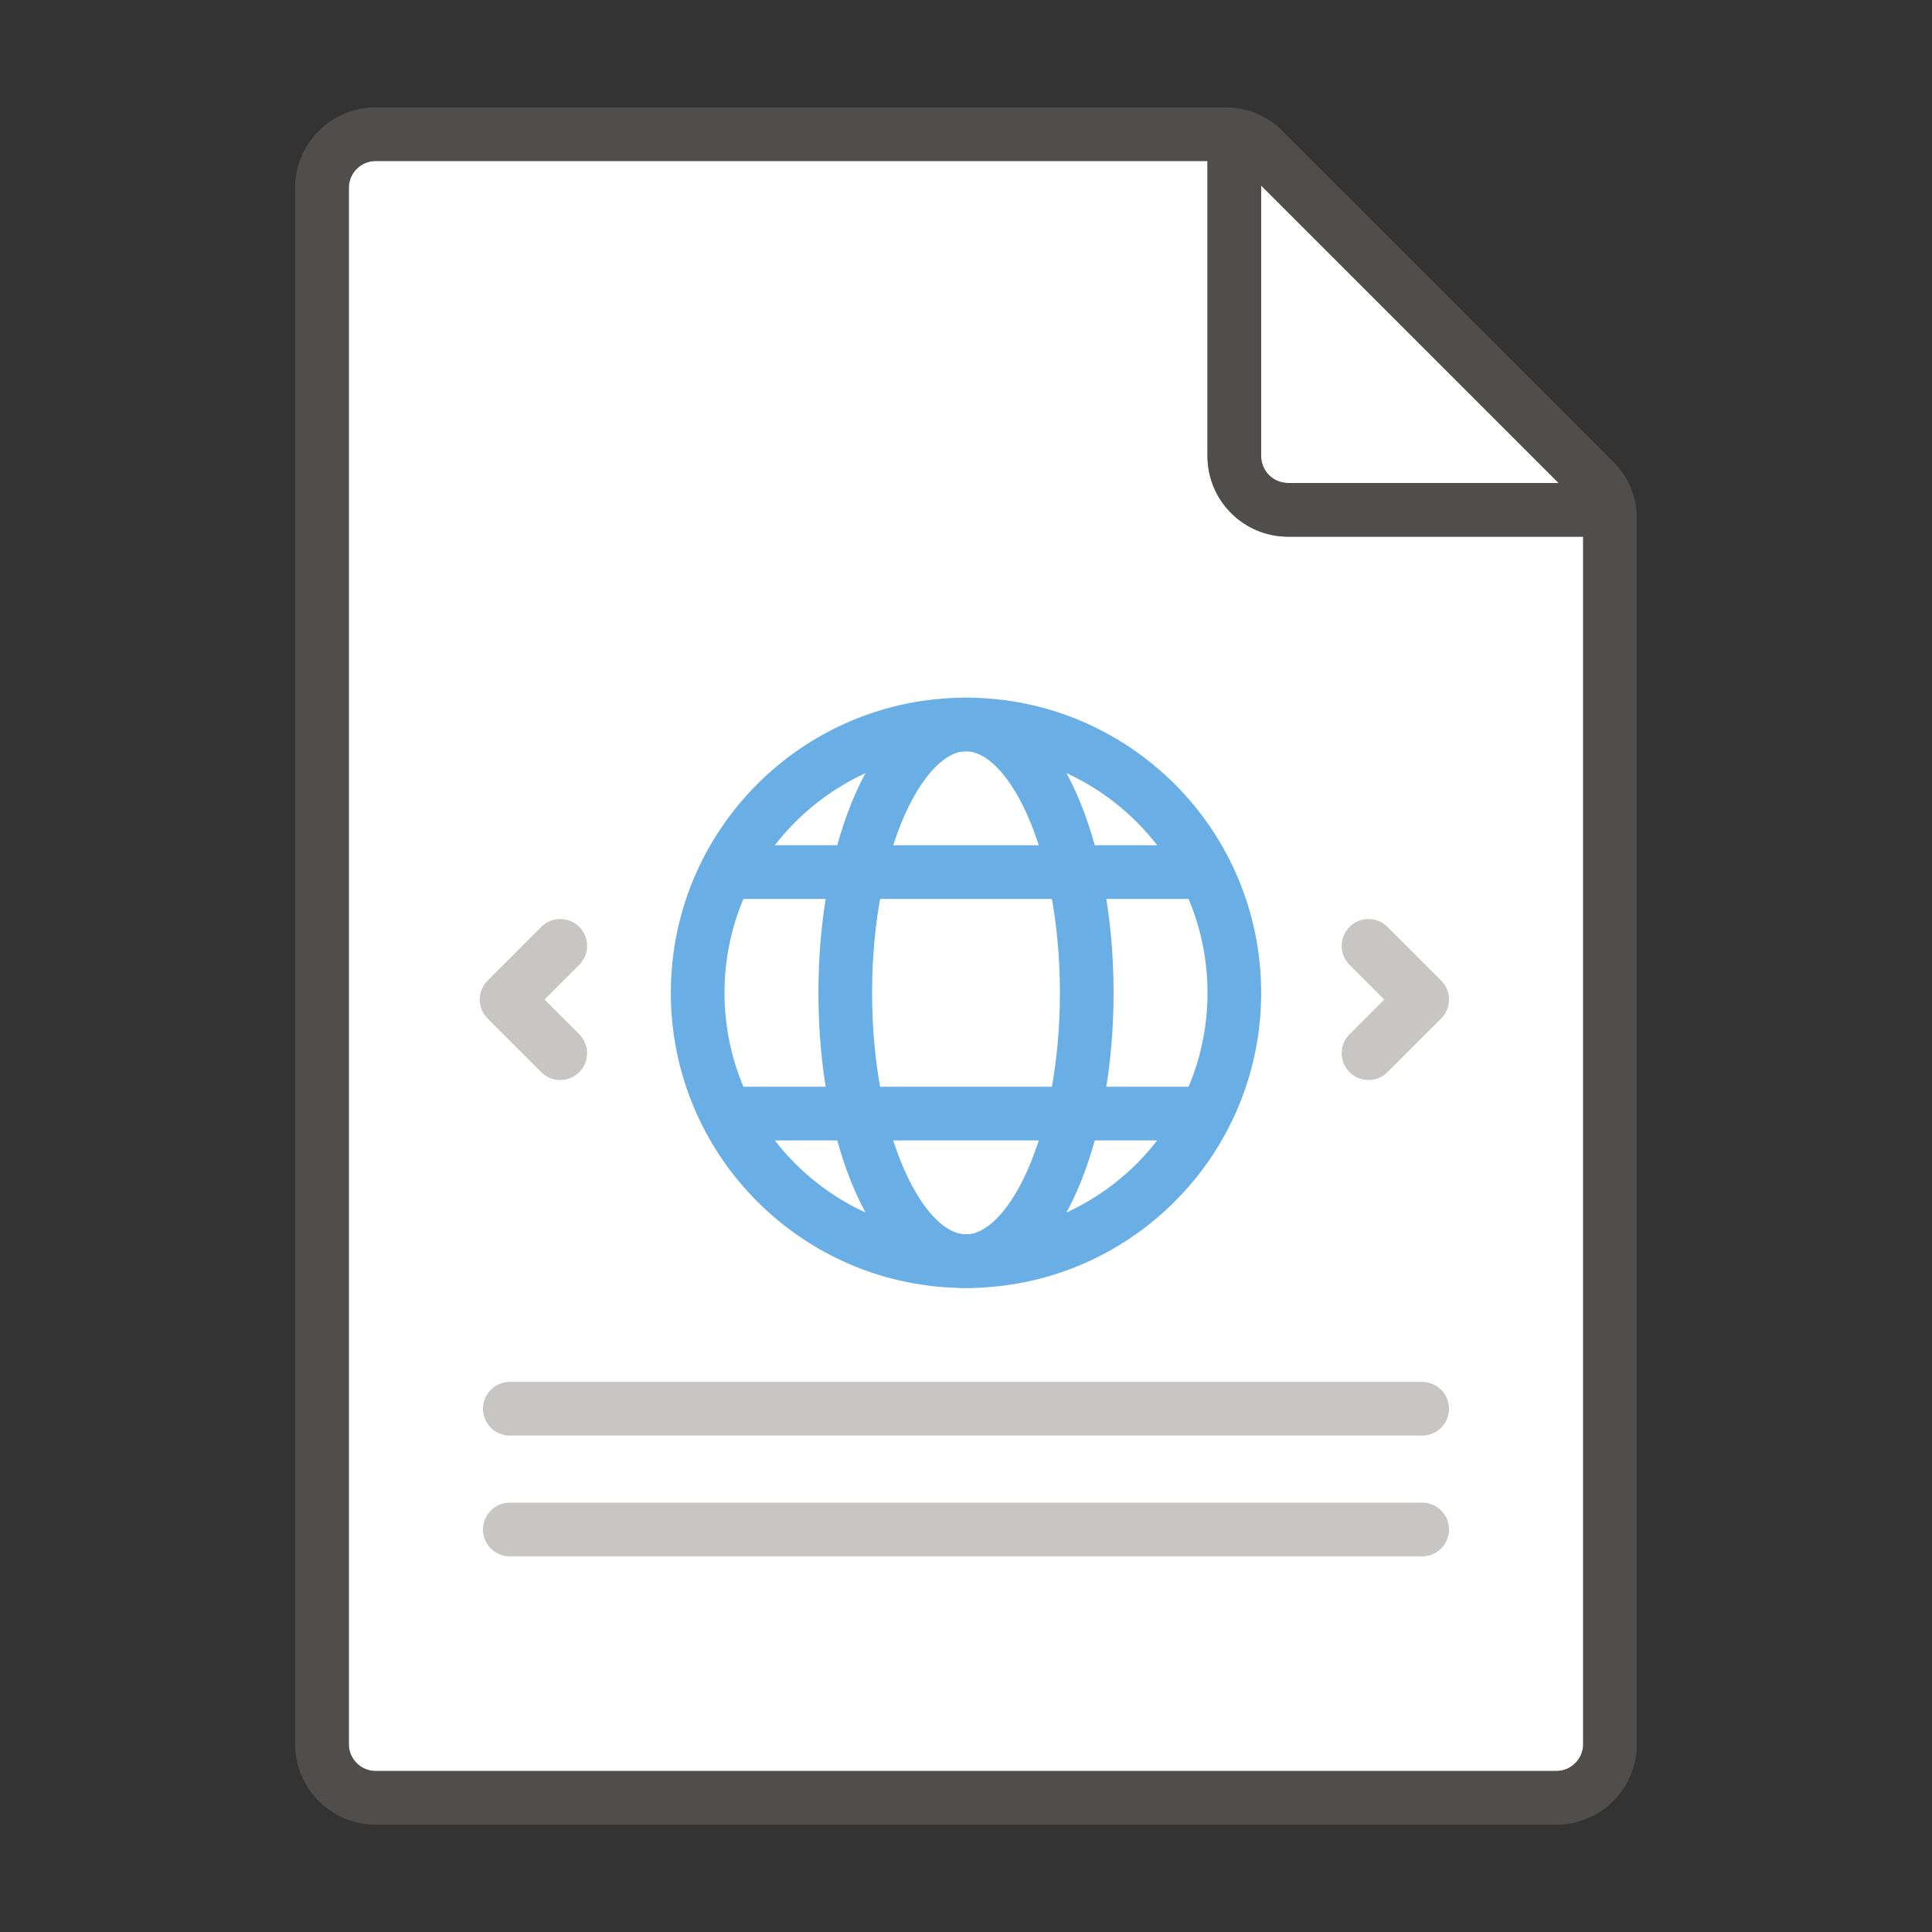 <svg xmlns="http://www.w3.org/2000/svg" viewBox="0 0 144 144"><rect x="0" y="0" width="144" height="144" fill="#333333" stroke="none"/><g fill="#FFF"><path d="M28 132h88c1.103 0 2-.897 2-2V40H96c-3.309 0-6-2.691-6-6V12H28c-1.103 0-2 .897-2 2v116c0 1.102.898 2 2 2z"/><path d="M96 36h20.172L94 13.828V34c0 1.102.897 2 2 2z"/></g><path opacity=".64" fill="#605E5C" d="M120.242 34.414L95.586 9.758A5.958 5.958 0 0 0 91.343 8H28c-3.309 0-6 2.691-6 6v116c0 3.309 2.691 6 6 6h88c3.309 0 6-2.691 6-6V38.657a5.96 5.96 0 0 0-1.758-4.243zM116.172 36H96c-1.103 0-2-.897-2-2V13.828L116.172 36zM116 132H28c-1.103 0-2-.897-2-2V14c0-1.103.897-2 2-2h62v22c0 3.309 2.691 6 6 6h22v90c0 1.102-.897 2-2 2z"/><path fill="#C8C6C4" d="M106 116H38a2 2 0 1 1 0-4h68a2 2 0 1 1 0 4zM106 107H38a2 2 0 1 1 0-4h68a2 2 0 1 1 0 4z"/><circle fill="none" stroke="#69AFE5" stroke-width="4" stroke-miterlimit="10" cx="72" cy="74" r="20"/><ellipse fill="none" stroke="#69AFE5" stroke-width="4" stroke-miterlimit="10" cx="72" cy="74" rx="9" ry="20"/><path fill="none" stroke="#69AFE5" stroke-width="4" stroke-miterlimit="10" d="M55 65h34M55 83h34"/><path fill="none" stroke="#C8C6C4" stroke-width="4" stroke-linecap="round" stroke-linejoin="round" stroke-miterlimit="10" d="M41.757 70.5l-4 4 4 4M102 78.5l4-4-4-4"/></svg>